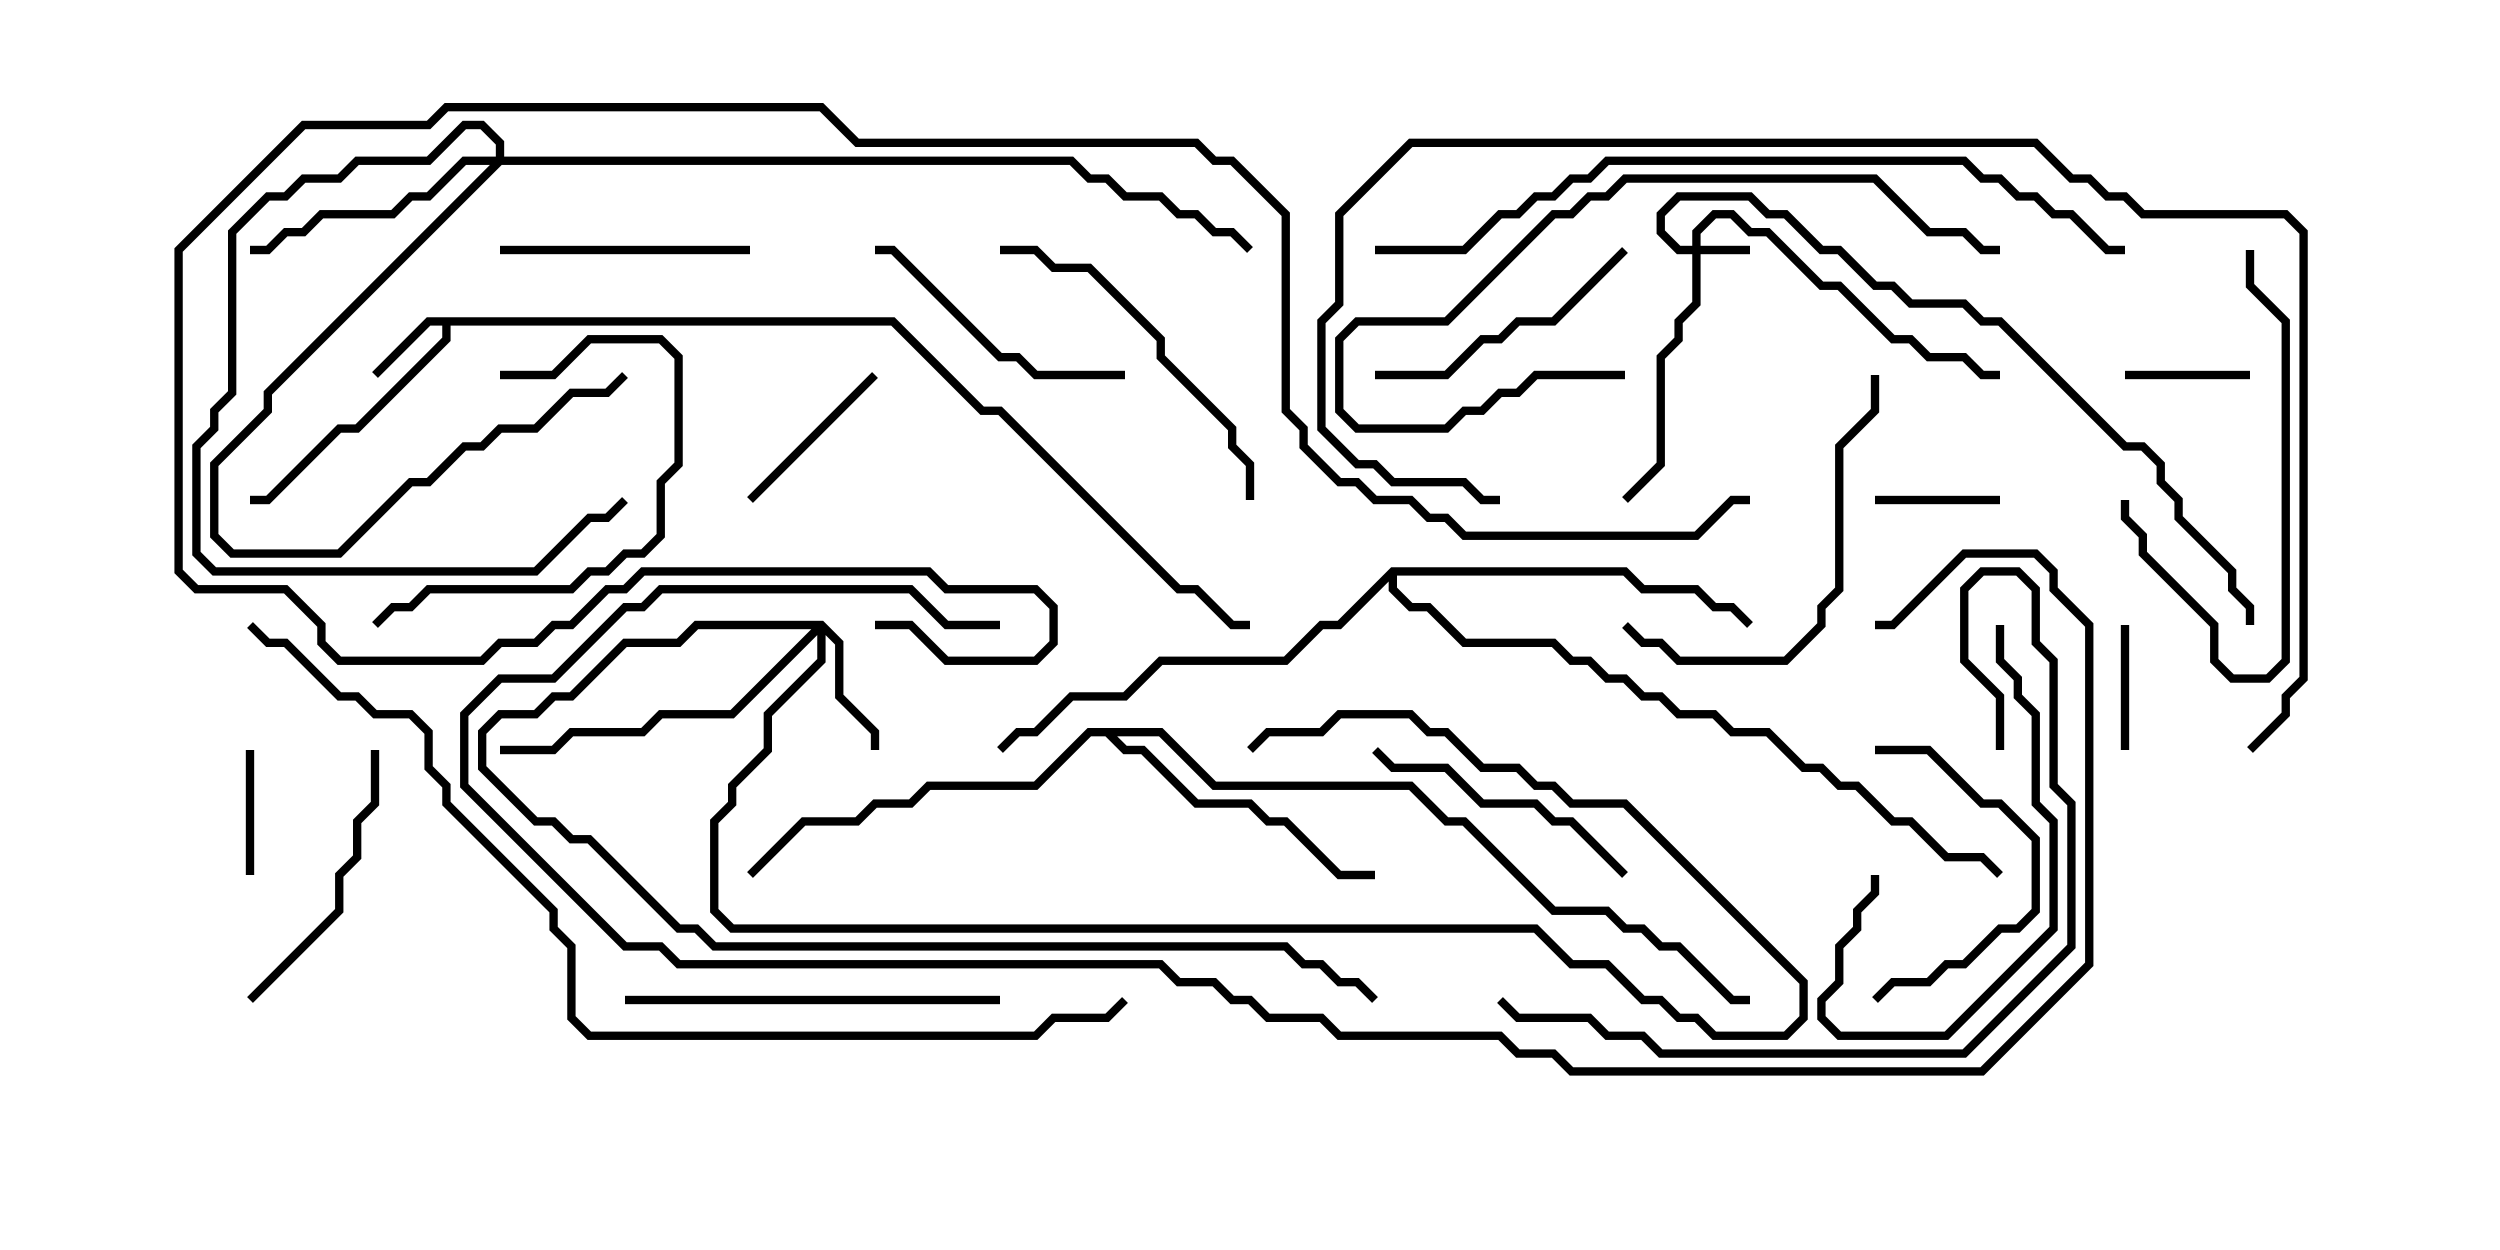 <svg version="1.1" width="30" height="15" xmlns="http://www.w3.org/2000/svg"><path d="M10.735,3.807L11.806,4.879L12.021,4.879L14.164,7.021L14.378,7.021L14.806,7.45L15,7.45L15,7.55L14.765,7.55L14.336,7.121L14.122,7.121L11.979,4.979L11.765,4.979L10.694,3.907L5.407,3.907L5.407,4.092L4.306,5.193L4.092,5.193L3.235,6.05L3,6.05L3,5.95L3.194,5.95L4.051,5.093L4.265,5.093L5.307,4.051L5.307,3.907L5.164,3.907L4.535,4.535L4.465,4.465L5.122,3.807z" stroke="none"/><path d="M13.949,8.736L14.592,9.379L16.949,9.379L17.378,9.807L17.592,9.807L18.664,10.879L19.306,10.879L19.521,11.093L19.735,11.093L19.949,11.307L20.164,11.307L20.806,11.95L21,11.95L21,12.05L20.765,12.05L20.122,11.407L19.908,11.407L19.694,11.193L19.479,11.193L19.265,10.979L18.622,10.979L17.551,9.907L17.336,9.907L16.908,9.479L14.551,9.479L13.908,8.836L13.406,8.836L13.521,8.95L13.735,8.95L14.378,9.593L15.021,9.593L15.235,9.807L15.449,9.807L16.092,10.45L16.5,10.45L16.5,10.55L16.051,10.55L15.408,9.907L15.194,9.907L14.979,9.693L14.336,9.693L13.694,9.05L13.479,9.05L13.265,8.836L13.092,8.836L12.449,9.479L11.164,9.479L10.949,9.693L10.521,9.693L10.306,9.907L9.664,9.907L9.035,10.535L8.965,10.465L9.622,9.807L10.265,9.807L10.479,9.593L10.908,9.593L11.122,9.379L12.408,9.379L13.051,8.736z" stroke="none"/><path d="M16.694,6.807L19.521,6.807L19.735,7.021L20.378,7.021L20.592,7.236L20.806,7.236L21.035,7.465L20.965,7.535L20.765,7.336L20.551,7.336L20.336,7.121L19.694,7.121L19.479,6.907L16.764,6.907L16.764,7.051L16.949,7.236L17.164,7.236L17.592,7.664L18.664,7.664L18.878,7.879L19.092,7.879L19.306,8.093L19.521,8.093L19.735,8.307L19.949,8.307L20.164,8.521L20.592,8.521L20.806,8.736L21.235,8.736L21.664,9.164L21.878,9.164L22.092,9.379L22.306,9.379L22.735,9.807L22.949,9.807L23.378,10.236L23.806,10.236L24.035,10.465L23.965,10.535L23.765,10.336L23.336,10.336L22.908,9.907L22.694,9.907L22.265,9.479L22.051,9.479L21.836,9.264L21.622,9.264L21.194,8.836L20.765,8.836L20.551,8.621L20.122,8.621L19.908,8.407L19.694,8.407L19.479,8.193L19.265,8.193L19.051,7.979L18.836,7.979L18.622,7.764L17.551,7.764L17.122,7.336L16.908,7.336L16.664,7.092L16.664,6.978L16.092,7.55L15.878,7.55L15.449,7.979L13.949,7.979L13.521,8.407L12.878,8.407L12.449,8.836L12.235,8.836L12.035,9.035L11.965,8.965L12.194,8.736L12.408,8.736L12.836,8.307L13.479,8.307L13.908,7.879L15.408,7.879L15.836,7.45L16.051,7.45z" stroke="none"/><path d="M20.307,2.95L20.307,2.765L20.551,2.521L20.806,2.521L21.021,2.736L21.235,2.736L21.878,3.379L22.092,3.379L22.735,4.021L22.949,4.021L23.164,4.236L23.592,4.236L23.806,4.45L24,4.45L24,4.55L23.765,4.55L23.551,4.336L23.122,4.336L22.908,4.121L22.694,4.121L22.051,3.479L21.836,3.479L21.194,2.836L20.979,2.836L20.765,2.621L20.592,2.621L20.407,2.806L20.407,2.95L21,2.95L21,3.05L20.407,3.05L20.407,3.664L20.193,3.878L20.193,4.092L19.979,4.306L19.979,5.592L19.535,6.035L19.465,5.965L19.879,5.551L19.879,4.265L20.093,4.051L20.093,3.836L20.307,3.622L20.307,3.05L20.122,3.05L19.879,2.806L19.879,2.551L20.122,2.307L21.021,2.307L21.235,2.521L21.449,2.521L21.878,2.95L22.092,2.95L22.521,3.379L22.735,3.379L22.949,3.593L23.592,3.593L23.806,3.807L24.021,3.807L25.521,5.307L25.735,5.307L25.979,5.551L25.979,5.765L26.193,5.979L26.193,6.194L26.836,6.836L26.836,7.051L27.05,7.265L27.05,7.5L26.95,7.5L26.95,7.306L26.736,7.092L26.736,6.878L26.093,6.235L26.093,6.021L25.879,5.806L25.879,5.592L25.694,5.407L25.479,5.407L23.979,3.907L23.765,3.907L23.551,3.693L22.908,3.693L22.694,3.479L22.479,3.479L22.051,3.05L21.836,3.05L21.408,2.621L21.194,2.621L20.979,2.407L20.164,2.407L19.979,2.592L19.979,2.765L20.164,2.95z" stroke="none"/><path d="M9.878,7.45L10.121,7.694L10.121,8.336L10.55,8.765L10.55,9L10.45,9L10.45,8.806L10.021,8.378L10.021,7.735L9.907,7.621L9.907,7.949L9.264,8.592L9.264,9.021L8.836,9.449L8.836,9.664L8.621,9.878L8.621,10.908L8.806,11.093L18.449,11.093L18.878,11.521L19.306,11.521L19.735,11.95L19.949,11.95L20.164,12.164L20.378,12.164L20.592,12.379L21.408,12.379L21.593,12.194L21.593,11.806L19.479,9.693L18.836,9.693L18.622,9.479L18.408,9.479L18.194,9.264L17.765,9.264L17.336,8.836L17.122,8.836L16.908,8.621L16.092,8.621L15.878,8.836L15.235,8.836L15.035,9.035L14.965,8.965L15.194,8.736L15.836,8.736L16.051,8.521L16.949,8.521L17.164,8.736L17.378,8.736L17.806,9.164L18.235,9.164L18.449,9.379L18.664,9.379L18.878,9.593L19.521,9.593L21.693,11.765L21.693,12.235L21.449,12.479L20.551,12.479L20.336,12.264L20.122,12.264L19.908,12.05L19.694,12.05L19.265,11.621L18.836,11.621L18.408,11.193L8.765,11.193L8.521,10.949L8.521,9.836L8.736,9.622L8.736,9.408L9.164,8.979L9.164,8.551L9.807,7.908L9.807,7.621L8.806,8.621L7.949,8.621L7.735,8.836L6.878,8.836L6.664,9.05L6,9.05L6,8.95L6.622,8.95L6.836,8.736L7.694,8.736L7.908,8.521L8.765,8.521L9.736,7.55L8.378,7.55L8.164,7.764L7.521,7.764L6.878,8.407L6.664,8.407L6.449,8.621L6.021,8.621L5.836,8.806L5.836,9.194L6.449,9.807L6.664,9.807L6.878,10.021L7.092,10.021L8.164,11.093L8.378,11.093L8.592,11.307L15.449,11.307L15.664,11.521L15.878,11.521L16.092,11.736L16.306,11.736L16.535,11.965L16.465,12.035L16.265,11.836L16.051,11.836L15.836,11.621L15.622,11.621L15.408,11.407L8.551,11.407L8.336,11.193L8.122,11.193L7.051,10.121L6.836,10.121L6.622,9.907L6.408,9.907L5.736,9.235L5.736,8.765L5.979,8.521L6.408,8.521L6.622,8.307L6.836,8.307L7.479,7.664L8.122,7.664L8.336,7.45z" stroke="none"/><path d="M5.95,1.879L5.95,1.735L5.765,1.55L5.592,1.55L5.164,1.979L4.306,1.979L4.092,2.193L3.664,2.193L3.449,2.407L3.235,2.407L2.836,2.806L2.836,4.735L2.621,4.949L2.621,5.164L2.407,5.378L2.407,6.622L2.592,6.807L6.408,6.807L7.051,6.164L7.265,6.164L7.465,5.965L7.535,6.035L7.306,6.264L7.092,6.264L6.449,6.907L2.551,6.907L2.307,6.664L2.307,5.336L2.521,5.122L2.521,4.908L2.736,4.694L2.736,2.765L3.194,2.307L3.408,2.307L3.622,2.093L4.051,2.093L4.265,1.879L5.122,1.879L5.551,1.45L5.806,1.45L6.05,1.694L6.05,1.879L12.878,1.879L13.092,2.093L13.306,2.093L13.521,2.307L13.949,2.307L14.164,2.521L14.378,2.521L14.592,2.736L14.806,2.736L15.035,2.965L14.965,3.035L14.765,2.836L14.551,2.836L14.336,2.621L14.122,2.621L13.908,2.407L13.479,2.407L13.265,2.193L13.051,2.193L12.836,1.979L6.021,1.979L3.264,4.735L3.264,4.949L2.621,5.592L2.621,6.408L2.806,6.593L4.051,6.593L4.908,5.736L5.122,5.736L5.551,5.307L5.765,5.307L5.979,5.093L6.408,5.093L6.836,4.664L7.265,4.664L7.465,4.465L7.535,4.535L7.306,4.764L6.878,4.764L6.449,5.193L6.021,5.193L5.806,5.407L5.592,5.407L5.164,5.836L4.949,5.836L4.092,6.693L2.765,6.693L2.521,6.449L2.521,5.551L3.164,4.908L3.164,4.694L5.879,1.979L5.592,1.979L5.164,2.407L4.949,2.407L4.735,2.621L3.878,2.621L3.664,2.836L3.449,2.836L3.235,3.05L3,3.05L3,2.95L3.194,2.95L3.408,2.736L3.622,2.736L3.836,2.521L4.694,2.521L4.908,2.307L5.122,2.307L5.551,1.879z" stroke="none"/><path d="M27,4.45L27,4.55L25.5,4.55L25.5,4.45z" stroke="none"/><path d="M25.45,7.5L25.55,7.5L25.55,9L25.45,9z" stroke="none"/><path d="M2.95,9L3.05,9L3.05,10.5L2.95,10.5z" stroke="none"/><path d="M24,5.95L24,6.05L22.5,6.05L22.5,5.95z" stroke="none"/><path d="M9.035,6.035L8.965,5.965L10.465,4.465L10.535,4.535z" stroke="none"/><path d="M22.5,9.05L22.5,8.95L23.164,8.95L23.806,9.593L24.021,9.593L24.479,10.051L24.479,10.949L24.235,11.193L24.021,11.193L23.592,11.621L23.378,11.621L23.164,11.836L22.735,11.836L22.535,12.035L22.465,11.965L22.694,11.736L23.122,11.736L23.336,11.521L23.551,11.521L23.979,11.093L24.194,11.093L24.379,10.908L24.379,10.092L23.979,9.693L23.765,9.693L23.122,9.05z" stroke="none"/><path d="M9,2.95L9,3.05L6,3.05L6,2.95z" stroke="none"/><path d="M23.95,7.5L24.05,7.5L24.05,7.908L24.264,8.122L24.264,8.336L24.479,8.551L24.479,9.622L24.693,9.836L24.693,11.164L23.378,12.479L22.051,12.479L21.807,12.235L21.807,11.979L22.021,11.765L22.021,11.336L22.236,11.122L22.236,10.908L22.45,10.694L22.45,10.5L22.55,10.5L22.55,10.735L22.336,10.949L22.336,11.164L22.121,11.378L22.121,11.806L21.907,12.021L21.907,12.194L22.092,12.379L23.336,12.379L24.593,11.122L24.593,9.878L24.379,9.664L24.379,8.592L24.164,8.378L24.164,8.164L23.95,7.949z" stroke="none"/><path d="M6,4.55L6,4.45L6.622,4.45L7.051,4.021L7.949,4.021L8.193,4.265L8.193,5.592L7.979,5.806L7.979,6.449L7.735,6.693L7.521,6.693L7.306,6.907L7.092,6.907L6.878,7.121L5.164,7.121L4.949,7.336L4.735,7.336L4.535,7.535L4.465,7.465L4.694,7.236L4.908,7.236L5.122,7.021L6.836,7.021L7.051,6.807L7.265,6.807L7.479,6.593L7.694,6.593L7.879,6.408L7.879,5.765L8.093,5.551L8.093,4.306L7.908,4.121L7.092,4.121L6.664,4.55z" stroke="none"/><path d="M19.465,2.965L19.535,3.035L18.664,3.907L18.235,3.907L18.021,4.121L17.806,4.121L17.378,4.55L16.5,4.55L16.5,4.45L17.336,4.45L17.765,4.021L17.979,4.021L18.194,3.807L18.622,3.807z" stroke="none"/><path d="M19.535,10.465L19.465,10.535L18.836,9.907L18.622,9.907L18.408,9.693L17.765,9.693L17.336,9.264L16.694,9.264L16.465,9.035L16.535,8.965L16.735,9.164L17.378,9.164L17.806,9.593L18.449,9.593L18.664,9.807L18.878,9.807z" stroke="none"/><path d="M26.95,3L27.05,3L27.05,3.408L27.479,3.836L27.479,7.949L27.235,8.193L26.765,8.193L26.521,7.949L26.521,7.521L25.664,6.664L25.664,6.449L25.45,6.235L25.45,6L25.55,6L25.55,6.194L25.764,6.408L25.764,6.622L26.621,7.479L26.621,7.908L26.806,8.093L27.194,8.093L27.379,7.908L27.379,3.878L26.95,3.449z" stroke="none"/><path d="M13.5,4.45L13.5,4.55L12.408,4.55L12.194,4.336L11.979,4.336L10.694,3.05L10.5,3.05L10.5,2.95L10.735,2.95L12.021,4.236L12.235,4.236L12.449,4.45z" stroke="none"/><path d="M3.035,12.035L2.965,11.965L4.021,10.908L4.021,10.479L4.236,10.265L4.236,9.836L4.45,9.622L4.45,9L4.55,9L4.55,9.664L4.336,9.878L4.336,10.306L4.121,10.521L4.121,10.949z" stroke="none"/><path d="M22.45,4.5L22.55,4.5L22.55,4.949L22.121,5.378L22.121,7.092L21.907,7.306L21.907,7.521L21.449,7.979L20.122,7.979L19.908,7.764L19.694,7.764L19.465,7.535L19.535,7.465L19.735,7.664L19.949,7.664L20.164,7.879L21.408,7.879L21.807,7.479L21.807,7.265L22.021,7.051L22.021,5.336L22.45,4.908z" stroke="none"/><path d="M15.05,6L14.95,6L14.95,5.592L14.736,5.378L14.736,5.164L13.879,4.306L13.879,4.092L13.051,3.264L12.622,3.264L12.408,3.05L12,3.05L12,2.95L12.449,2.95L12.664,3.164L13.092,3.164L13.979,4.051L13.979,4.265L14.836,5.122L14.836,5.336L15.05,5.551z" stroke="none"/><path d="M7.5,12.05L7.5,11.95L12,11.95L12,12.05z" stroke="none"/><path d="M19.5,4.45L19.5,4.55L18.449,4.55L18.235,4.764L18.021,4.764L17.806,4.979L17.592,4.979L17.378,5.193L16.265,5.193L16.021,4.949L16.021,4.051L16.265,3.807L17.336,3.807L18.622,2.521L18.836,2.521L19.051,2.307L19.265,2.307L19.479,2.093L22.521,2.093L23.164,2.736L23.592,2.736L23.806,2.95L24,2.95L24,3.05L23.765,3.05L23.551,2.836L23.122,2.836L22.479,2.193L19.521,2.193L19.306,2.407L19.092,2.407L18.878,2.621L18.664,2.621L17.378,3.907L16.306,3.907L16.121,4.092L16.121,4.908L16.306,5.093L17.336,5.093L17.551,4.879L17.765,4.879L17.979,4.664L18.194,4.664L18.408,4.45z" stroke="none"/><path d="M24.05,9L23.95,9L23.95,8.378L23.521,7.949L23.521,7.051L23.765,6.807L24.235,6.807L24.479,7.051L24.479,7.694L24.693,7.908L24.693,9.408L24.907,9.622L24.907,11.378L23.592,12.693L19.908,12.693L19.694,12.479L19.265,12.479L19.051,12.264L18.194,12.264L17.965,12.035L18.035,11.965L18.235,12.164L19.092,12.164L19.306,12.379L19.735,12.379L19.949,12.593L23.551,12.593L24.807,11.336L24.807,9.664L24.593,9.449L24.593,7.949L24.379,7.735L24.379,7.092L24.194,6.907L23.806,6.907L23.621,7.092L23.621,7.908L24.05,8.336z" stroke="none"/><path d="M16.5,3.05L16.5,2.95L17.551,2.95L17.979,2.521L18.194,2.521L18.408,2.307L18.622,2.307L18.836,2.093L19.051,2.093L19.265,1.879L23.592,1.879L23.806,2.093L24.021,2.093L24.235,2.307L24.449,2.307L24.664,2.521L24.878,2.521L25.306,2.95L25.5,2.95L25.5,3.05L25.265,3.05L24.836,2.621L24.622,2.621L24.408,2.407L24.194,2.407L23.979,2.193L23.765,2.193L23.551,1.979L19.306,1.979L19.092,2.193L18.878,2.193L18.664,2.407L18.449,2.407L18.235,2.621L18.021,2.621L17.592,3.05z" stroke="none"/><path d="M27.035,9.035L26.965,8.965L27.379,8.551L27.379,8.336L27.593,8.122L27.593,2.806L27.408,2.621L25.694,2.621L25.479,2.407L25.265,2.407L25.051,2.193L24.836,2.193L24.408,1.764L16.949,1.764L16.121,2.592L16.121,3.664L15.907,3.878L15.907,5.122L16.306,5.521L16.521,5.521L16.735,5.736L17.592,5.736L17.806,5.95L18,5.95L18,6.05L17.765,6.05L17.551,5.836L16.694,5.836L16.479,5.621L16.265,5.621L15.807,5.164L15.807,3.836L16.021,3.622L16.021,2.551L16.908,1.664L24.449,1.664L24.878,2.093L25.092,2.093L25.306,2.307L25.521,2.307L25.735,2.521L27.449,2.521L27.693,2.765L27.693,8.164L27.479,8.378L27.479,8.592z" stroke="none"/><path d="M12,7.45L12,7.55L11.336,7.55L10.908,7.121L7.949,7.121L7.735,7.336L7.521,7.336L6.664,8.193L6.021,8.193L5.621,8.592L5.621,9.408L7.521,11.307L7.949,11.307L8.164,11.521L13.949,11.521L14.164,11.736L14.592,11.736L14.806,11.95L15.021,11.95L15.235,12.164L15.878,12.164L16.092,12.379L18.021,12.379L18.235,12.593L18.664,12.593L18.878,12.807L23.765,12.807L25.021,11.551L25.021,7.521L24.593,7.092L24.593,6.878L24.408,6.693L23.592,6.693L22.735,7.55L22.5,7.55L22.5,7.45L22.694,7.45L23.551,6.593L24.449,6.593L24.693,6.836L24.693,7.051L25.121,7.479L25.121,11.592L23.806,12.907L18.836,12.907L18.622,12.693L18.194,12.693L17.979,12.479L16.051,12.479L15.836,12.264L15.194,12.264L14.979,12.05L14.765,12.05L14.551,11.836L14.122,11.836L13.908,11.621L8.122,11.621L7.908,11.407L7.479,11.407L5.521,9.449L5.521,8.551L5.979,8.093L6.622,8.093L7.479,7.236L7.694,7.236L7.908,7.021L10.949,7.021L11.378,7.45z" stroke="none"/><path d="M10.5,7.55L10.5,7.45L10.949,7.45L11.378,7.879L12.408,7.879L12.593,7.694L12.593,7.306L12.408,7.121L11.336,7.121L11.122,6.907L7.735,6.907L7.521,7.121L7.306,7.121L6.878,7.55L6.664,7.55L6.449,7.764L6.021,7.764L5.806,7.979L4.051,7.979L3.807,7.735L3.807,7.521L3.408,7.121L2.336,7.121L2.093,6.878L2.093,2.979L3.622,1.45L5.122,1.45L5.336,1.236L9.878,1.236L10.306,1.664L14.378,1.664L14.592,1.879L14.806,1.879L15.479,2.551L15.479,4.908L15.693,5.122L15.693,5.336L16.092,5.736L16.306,5.736L16.521,5.95L16.949,5.95L17.164,6.164L17.378,6.164L17.592,6.379L20.336,6.379L20.765,5.95L21,5.95L21,6.05L20.806,6.05L20.378,6.479L17.551,6.479L17.336,6.264L17.122,6.264L16.908,6.05L16.479,6.05L16.265,5.836L16.051,5.836L15.593,5.378L15.593,5.164L15.379,4.949L15.379,2.592L14.765,1.979L14.551,1.979L14.336,1.764L10.265,1.764L9.836,1.336L5.378,1.336L5.164,1.55L3.664,1.55L2.193,3.021L2.193,6.836L2.378,7.021L3.449,7.021L3.907,7.479L3.907,7.694L4.092,7.879L5.765,7.879L5.979,7.664L6.408,7.664L6.622,7.45L6.836,7.45L7.265,7.021L7.479,7.021L7.694,6.807L11.164,6.807L11.378,7.021L12.449,7.021L12.693,7.265L12.693,7.735L12.449,7.979L11.336,7.979L10.908,7.55z" stroke="none"/><path d="M13.465,11.965L13.535,12.035L13.306,12.264L12.664,12.264L12.449,12.479L7.051,12.479L6.807,12.235L6.807,11.378L6.593,11.164L6.593,10.949L5.307,9.664L5.307,9.449L5.093,9.235L5.093,8.806L4.908,8.621L4.479,8.621L4.265,8.407L4.051,8.407L3.408,7.764L3.194,7.764L2.965,7.535L3.035,7.465L3.235,7.664L3.449,7.664L4.092,8.307L4.306,8.307L4.521,8.521L4.949,8.521L5.193,8.765L5.193,9.194L5.407,9.408L5.407,9.622L6.693,10.908L6.693,11.122L6.907,11.336L6.907,12.194L7.092,12.379L12.408,12.379L12.622,12.164L13.265,12.164z" stroke="none"/></svg>